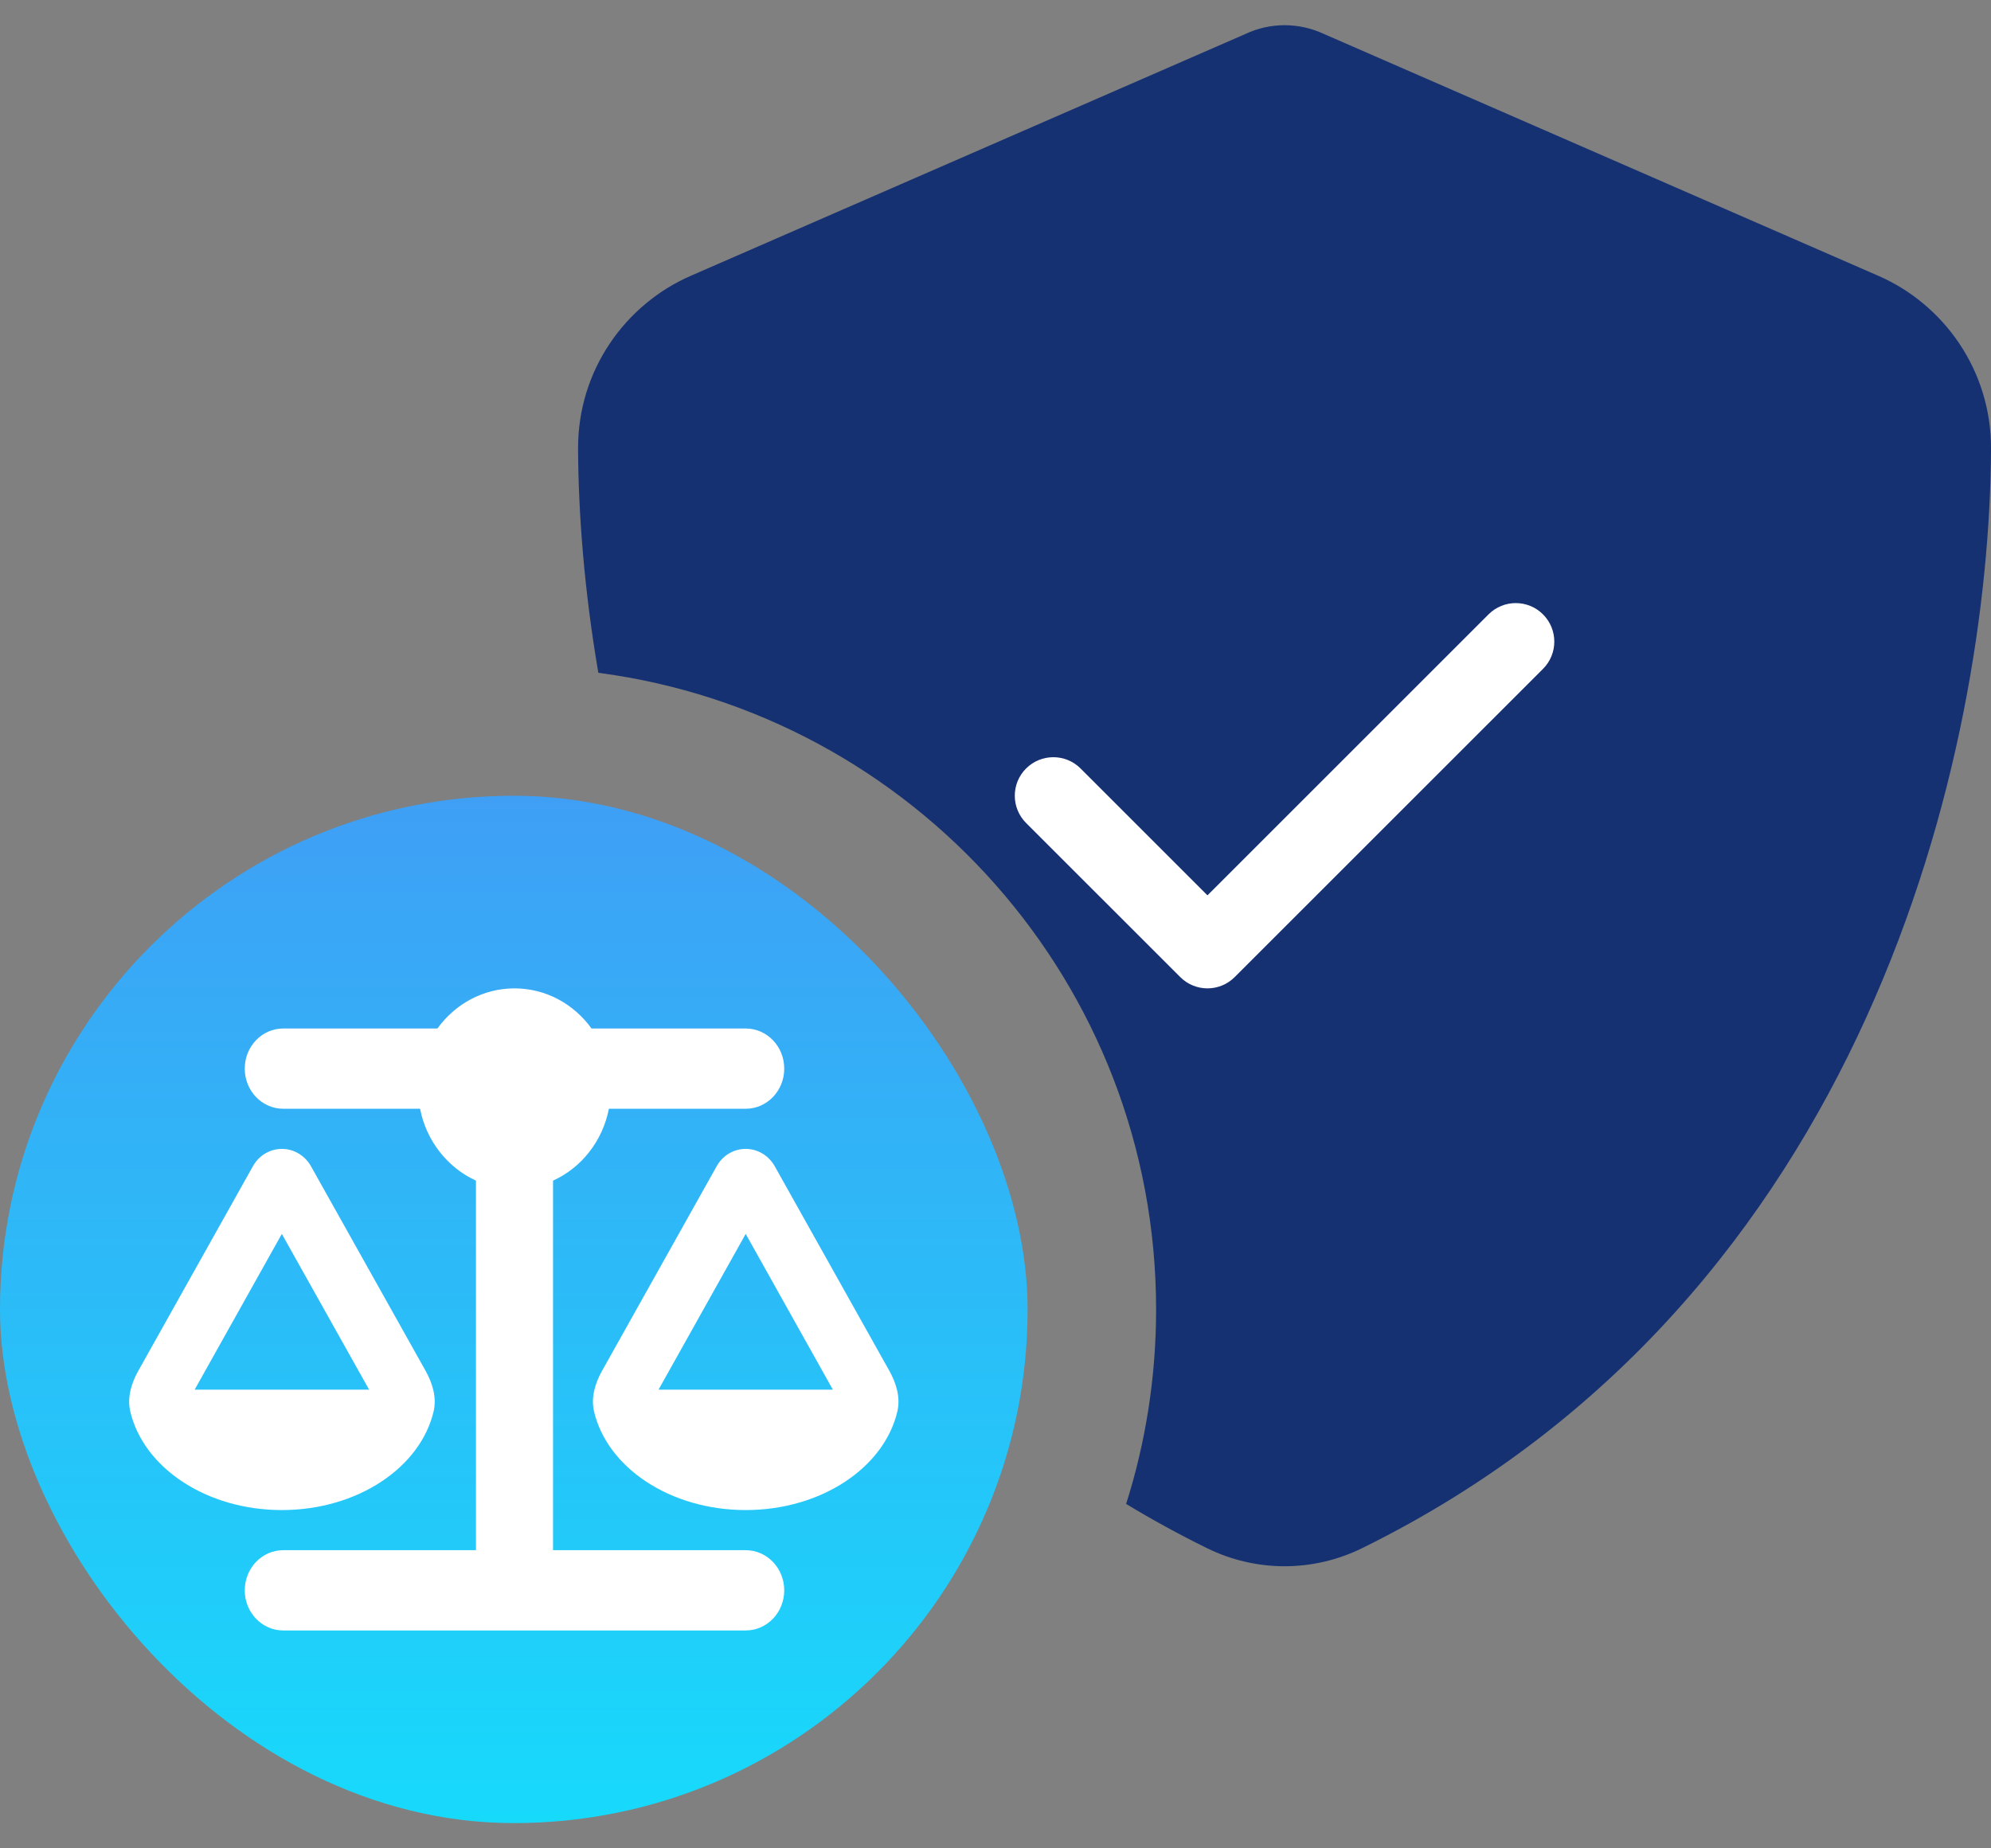 <svg width="56" height="52" viewBox="0 0 56 52" fill="none" xmlns="http://www.w3.org/2000/svg">
    <rect x="0" y="0" width="56" height="52" fill="#808080" stroke="none"/>
    <path fill-rule="evenodd" clip-rule="evenodd" d="M37.239 0.956C36.892 0.794 36.511 0.709 36.13 0.709C35.749 0.709 35.368 0.794 35.029 0.956L19.43 7.759C17.608 8.55 16.25 10.398 16.259 12.629C16.268 14.454 16.432 16.605 16.829 18.928C25.683 20.092 32.517 27.667 32.517 36.838C32.517 38.746 32.222 40.585 31.674 42.311C32.398 42.749 33.154 43.164 33.944 43.553C35.327 44.234 36.933 44.234 38.316 43.553C52.581 36.528 55.959 21.075 56.001 12.629C56.009 10.398 54.651 8.55 52.83 7.759L37.239 0.956Z" fill="#163172"/>
    <rect x="0" y="22.387" width="28.903" height="28.903" rx="14.452" fill="url(#paint0_linear_341_6872)"/>
    <path d="M16.638 28.935H20.974C21.573 28.935 22.058 29.44 22.058 30.064C22.058 30.689 21.573 31.193 20.974 31.193H17.126C16.95 32.103 16.351 32.855 15.555 33.215V43.612H20.974C21.573 43.612 22.058 44.117 22.058 44.742C22.058 45.366 21.573 45.87 20.974 45.87H14.471H7.967C7.368 45.87 6.884 45.366 6.884 44.742C6.884 44.117 7.368 43.612 7.967 43.612H13.387V33.215C12.591 32.851 11.991 32.1 11.815 31.193H7.967C7.368 31.193 6.884 30.689 6.884 30.064C6.884 29.44 7.368 28.935 7.967 28.935H12.303C12.797 28.251 13.583 27.806 14.471 27.806C15.358 27.806 16.144 28.251 16.638 28.935ZM18.522 39.096H23.426L20.974 34.714L18.522 39.096ZM20.974 42.483C18.843 42.483 17.072 41.284 16.706 39.7C16.618 39.312 16.74 38.913 16.933 38.567L20.158 32.809C20.327 32.506 20.639 32.322 20.974 32.322C21.309 32.322 21.621 32.509 21.79 32.809L25.015 38.567C25.208 38.913 25.33 39.312 25.242 39.7C24.876 41.284 23.104 42.483 20.974 42.483ZM7.927 34.714L5.475 39.096H10.382L7.927 34.714ZM3.662 39.7C3.574 39.312 3.696 38.913 3.889 38.567L7.114 32.809C7.283 32.506 7.595 32.322 7.93 32.322C8.265 32.322 8.577 32.509 8.746 32.809L11.971 38.567C12.164 38.913 12.286 39.312 12.198 39.7C11.829 41.284 10.057 42.483 7.927 42.483C5.796 42.483 4.028 41.284 3.662 39.7Z" fill="white"/>
    <path fill-rule="evenodd" clip-rule="evenodd" d="M43.4 17.285C43.823 17.708 43.823 18.394 43.4 18.817L34.728 27.488C34.305 27.912 33.619 27.912 33.196 27.488L28.86 23.153C28.437 22.73 28.437 22.043 28.86 21.62C29.284 21.197 29.97 21.197 30.393 21.62L33.962 25.189L41.867 17.285C42.29 16.861 42.976 16.861 43.4 17.285Z" fill="white"/>
    <defs>
        <linearGradient id="paint0_linear_341_6872" x1="14.452" y1="22.387" x2="14.452" y2="51.29" gradientUnits="userSpaceOnUse">
            <stop stop-color="#3F9FF5"/>
            <stop offset="1" stop-color="#17DAFB"/>
        </linearGradient>
    </defs>
</svg>